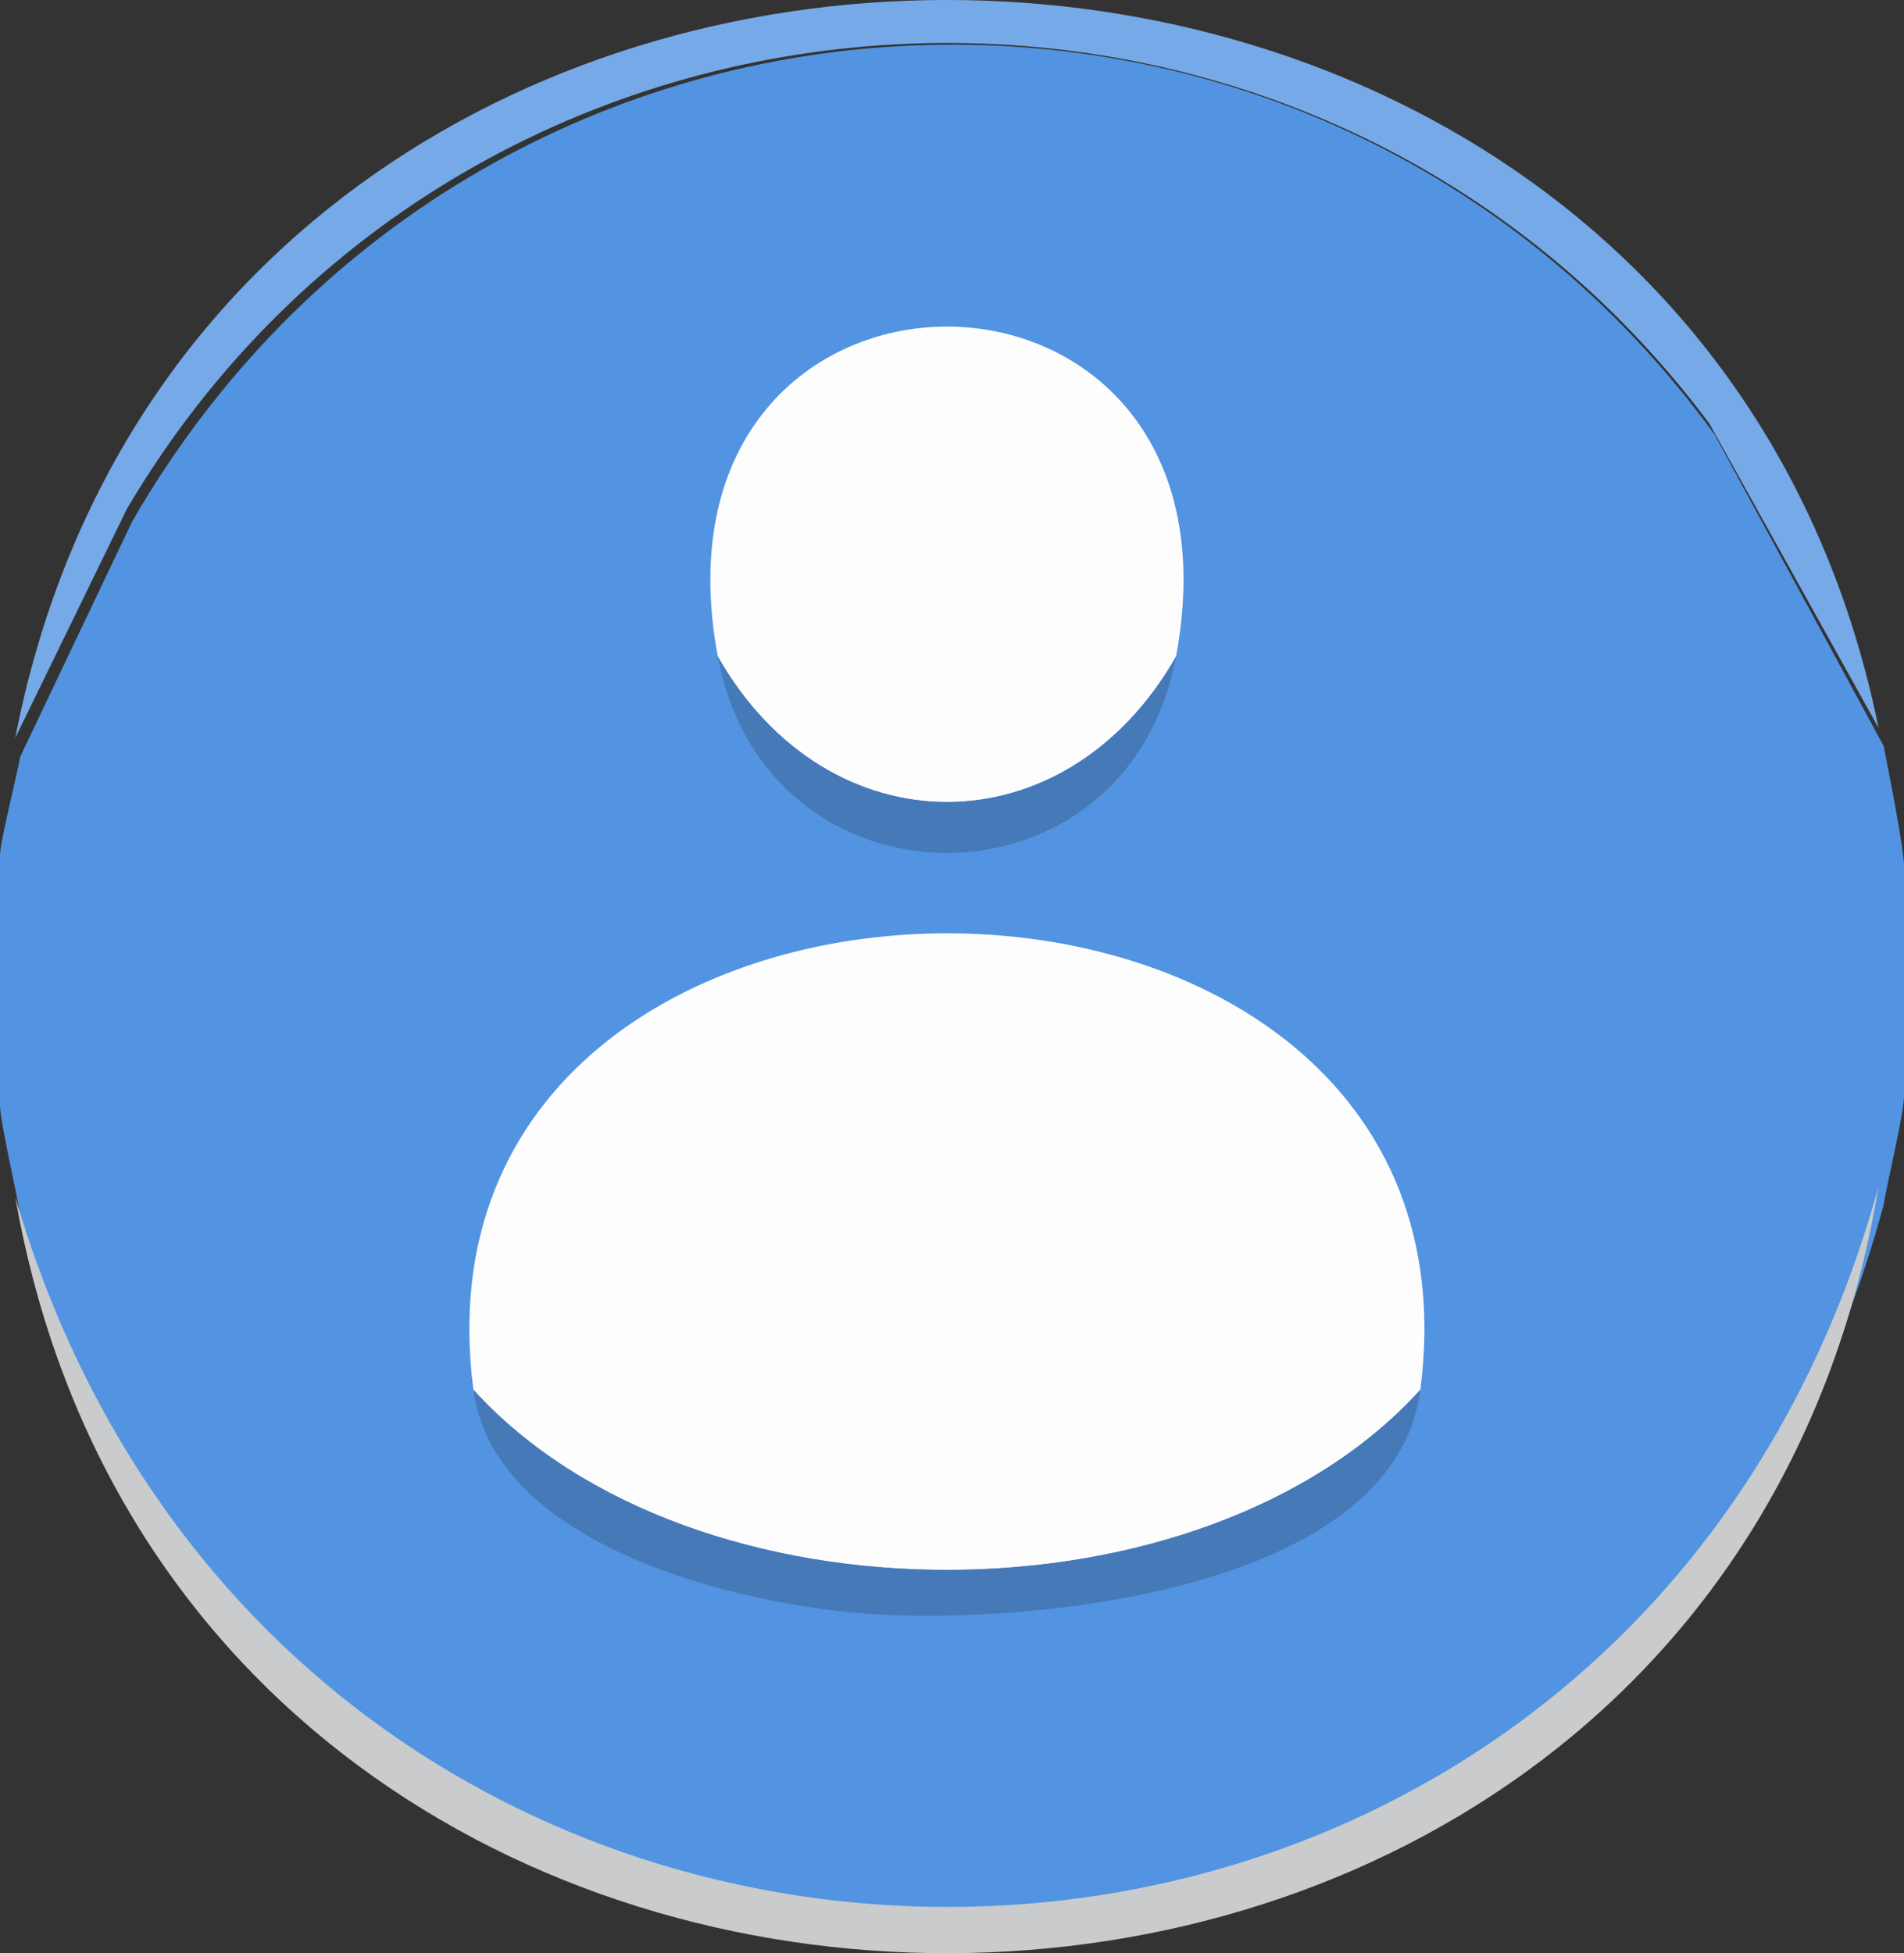<?xml version="1.0" encoding="UTF-8"?>
<svg id="_Слой_2" data-name="Слой 2" xmlns="http://www.w3.org/2000/svg" viewBox="0 0 186.17 190.96">
  <rect x="0" y="0" width="186.17" height="190.96" fill="#333333" stroke="none"/>
  <defs>
    <style>
      .cls-1 {
        fill: #fdfdfe;
      }

      .cls-2 {
        fill: #76a9e7;
      }

      .cls-3 {
        fill: #4679b7;
      }

      .cls-4 {
        fill: #c9cbcc;
      }

      .cls-5 {
        fill: #5294e1;
      }
    </style>
  </defs>
  <g id="_Слой_1-2" data-name="Слой 1">
    <g>
      <path class="cls-5" d="M1.99,73.95l10.93-22.96C46.64-7.47,128.16-11.68,167.64,42.46l16.54,30.47c.47,2.37,1.99,10.06,1.99,11.72v22.43c0,1.87-1.56,8.07-1.99,10.71-25.77,95.72-154.96,96.25-182.19,1.02-.41-2.41-1.99-9.28-1.99-10.71v-24.47c0-1.3,1.58-7.52,1.99-9.69Z"/>
      <path class="cls-5" d="M70.69,64.35c4.79,25.6,40.02,25.6,44.8,0,8.04-43.02-52.84-43.01-44.8,0Z"/>
      <path class="cls-5" d="M46.79,136.03c1.99,15.31,25.98,21.13,39.28,21.95,15.44.96,50.76-2.31,53.31-21.95,7.74-59.55-100.32-59.45-92.59,0Z"/>
      <path class="cls-2" d="M183.68,71.16l-16.54-29.75C127.66-11.47,46.14-7.35,12.42,49.73L1.49,72.15c18.69-96.17,162.88-95.9,182.19-1Z"/>
      <path class="cls-4" d="M1.49,117.01c27.23,92.99,156.42,92.47,182.19-1-16.53,99.81-164.94,99.71-182.19,1Z"/>
      <path class="cls-1" d="M138.88,135.87c-21.24,23.43-71.2,23.54-92.59,0-7.74-59.45,100.33-59.55,92.59,0Z"/>
      <path class="cls-1" d="M114.99,64.19c-10.81,18.99-34.04,18.93-44.8,0-8.04-43.01,52.84-43.02,44.8,0Z"/>
      <path class="cls-3" d="M138.88,135.87c-2.55,19.64-37.87,22.91-53.31,21.95-13.3-.83-37.29-6.64-39.28-21.95,21.39,23.54,71.35,23.43,92.59,0Z"/>
      <path class="cls-3" d="M114.99,64.19c-4.78,25.6-40.01,25.6-44.8,0,10.76,18.93,33.99,18.99,44.8,0Z"/>
    </g>
  </g>
</svg>